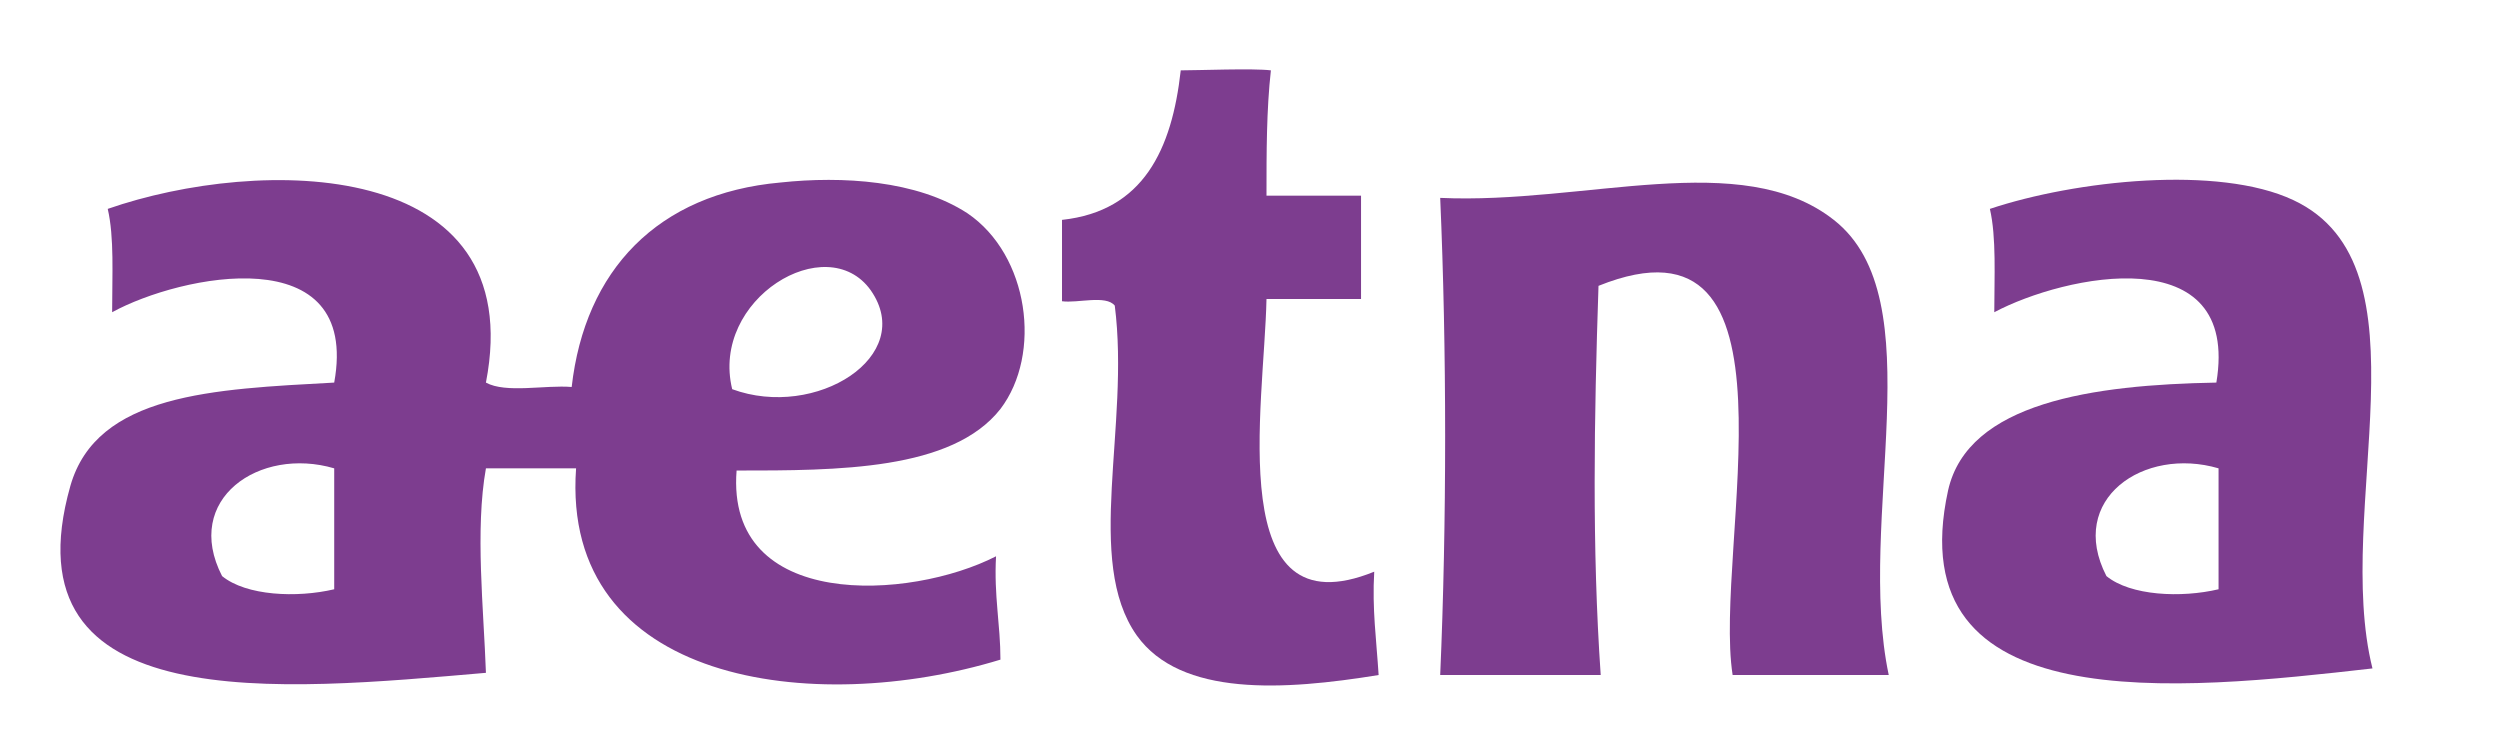 <?xml version="1.0" encoding="utf-8"?>
<!-- Generator: Adobe Illustrator 18.0.0, SVG Export Plug-In . SVG Version: 6.00 Build 0)  -->
<!DOCTYPE svg PUBLIC "-//W3C//DTD SVG 1.1//EN" "http://www.w3.org/Graphics/SVG/1.1/DTD/svg11.dtd">
<svg version="1.1" xmlns="http://www.w3.org/2000/svg" xmlns:xlink="http://www.w3.org/1999/xlink" x="0px" y="0px"
	 viewBox="0 0 113.7 33.5" enable-background="new 0 0 113.7 33.5" xml:space="preserve">
<g id="Layer_1">
	<g id="Layer_2">
	</g>
</g>
<g id="Layer_5" display="none">
</g>
<g id="panel1">
	<g>
		<path fill="#7D3D8F" d="M62.5,26c-6.9,2.8-5-7.5-4.9-12.4c1.4,0,2.8,0,4.3,0c0-1.6,0-3.1,0-4.7c-1.4,0-2.8,0-4.3,0
			c0-2,0-3.9,0.2-5.7c-0.8-0.1-3.3,0-4.1,0C53.3,6.8,52,9.6,48.3,10c0,1.2,0,2.4,0,3.7c0.7,0.1,2-0.3,2.4,0.2c0.7,5.5-1.4,11.6,1,15
			c2,2.8,6.7,2.5,11,1.8C62.6,29.1,62.4,27.7,62.5,26z"/>
		<path fill="#7D3D8F" d="M44,9.7c-2.3-1.5-5.7-1.7-8.5-1.4c-5.6,0.5-8.9,4-9.5,9.3c-1.2-0.1-3,0.3-3.9-0.2
			c2-10.3-10.3-10.3-17.2-7.9c0.3,1.3,0.2,3,0.2,4.7c3.1-1.7,11.3-3.4,10.1,3.2c-5.5,0.3-10.8,0.5-12,4.7c-3,10.6,9.6,9.3,18.9,8.5
			c-0.1-2.9-0.5-6.5,0-9.3c1.4,0,2.7,0,4.1,0C25.5,31.1,37,32.6,45.5,30c0-1.6-0.3-2.9-0.2-4.7c-3.9,2-12.3,2.5-11.8-3.9
			c4.6,0,9.8,0,12-2.8C47.4,16.1,46.8,11.6,44,9.7z M15.2,26.8c-1.7,0.4-4,0.3-5.1-0.6c-1.8-3.5,1.7-5.9,5.1-4.9
			C15.2,23.1,15.2,25,15.2,26.8z M33.3,17.7c-1-4.1,4.3-7.3,6.3-4.5C41.7,16.2,37.1,19.1,33.3,17.7z"/>
		<path fill="#7D3D8F" d="M83.4,10c-4.2-3.3-11.3-0.7-17.9-1c0.3,6.9,0.3,14.8,0,21.7c2.4,0,4.9,0,7.3,0C72.4,24.9,72.5,19,72.7,13
			c9.7-3.9,5.2,11.9,6.1,17.7c2.4,0,4.7,0,7.1,0C84.4,23.6,88,13.6,83.4,10z"/>
		<path fill="#7D3D8F" d="M104.3,9.1c-3.4-1.6-9.9-0.9-13.8,0.4c0.3,1.3,0.2,3.1,0.2,4.7c3.2-1.7,11.2-3.4,10.1,3.2
			c-5.6,0.1-11.3,0.9-12.2,4.9c-2.3,10.5,10.5,9.1,19.3,8.1C106.1,23.2,110.7,12.1,104.3,9.1z M100.9,26.8c-1.7,0.4-4,0.3-5.1-0.6
			c-1.8-3.5,1.7-5.9,5.1-4.9C100.9,23.1,100.9,25,100.9,26.8z"/>
	</g>
</g>
<g id="Layer_4">
</g>
</svg>
